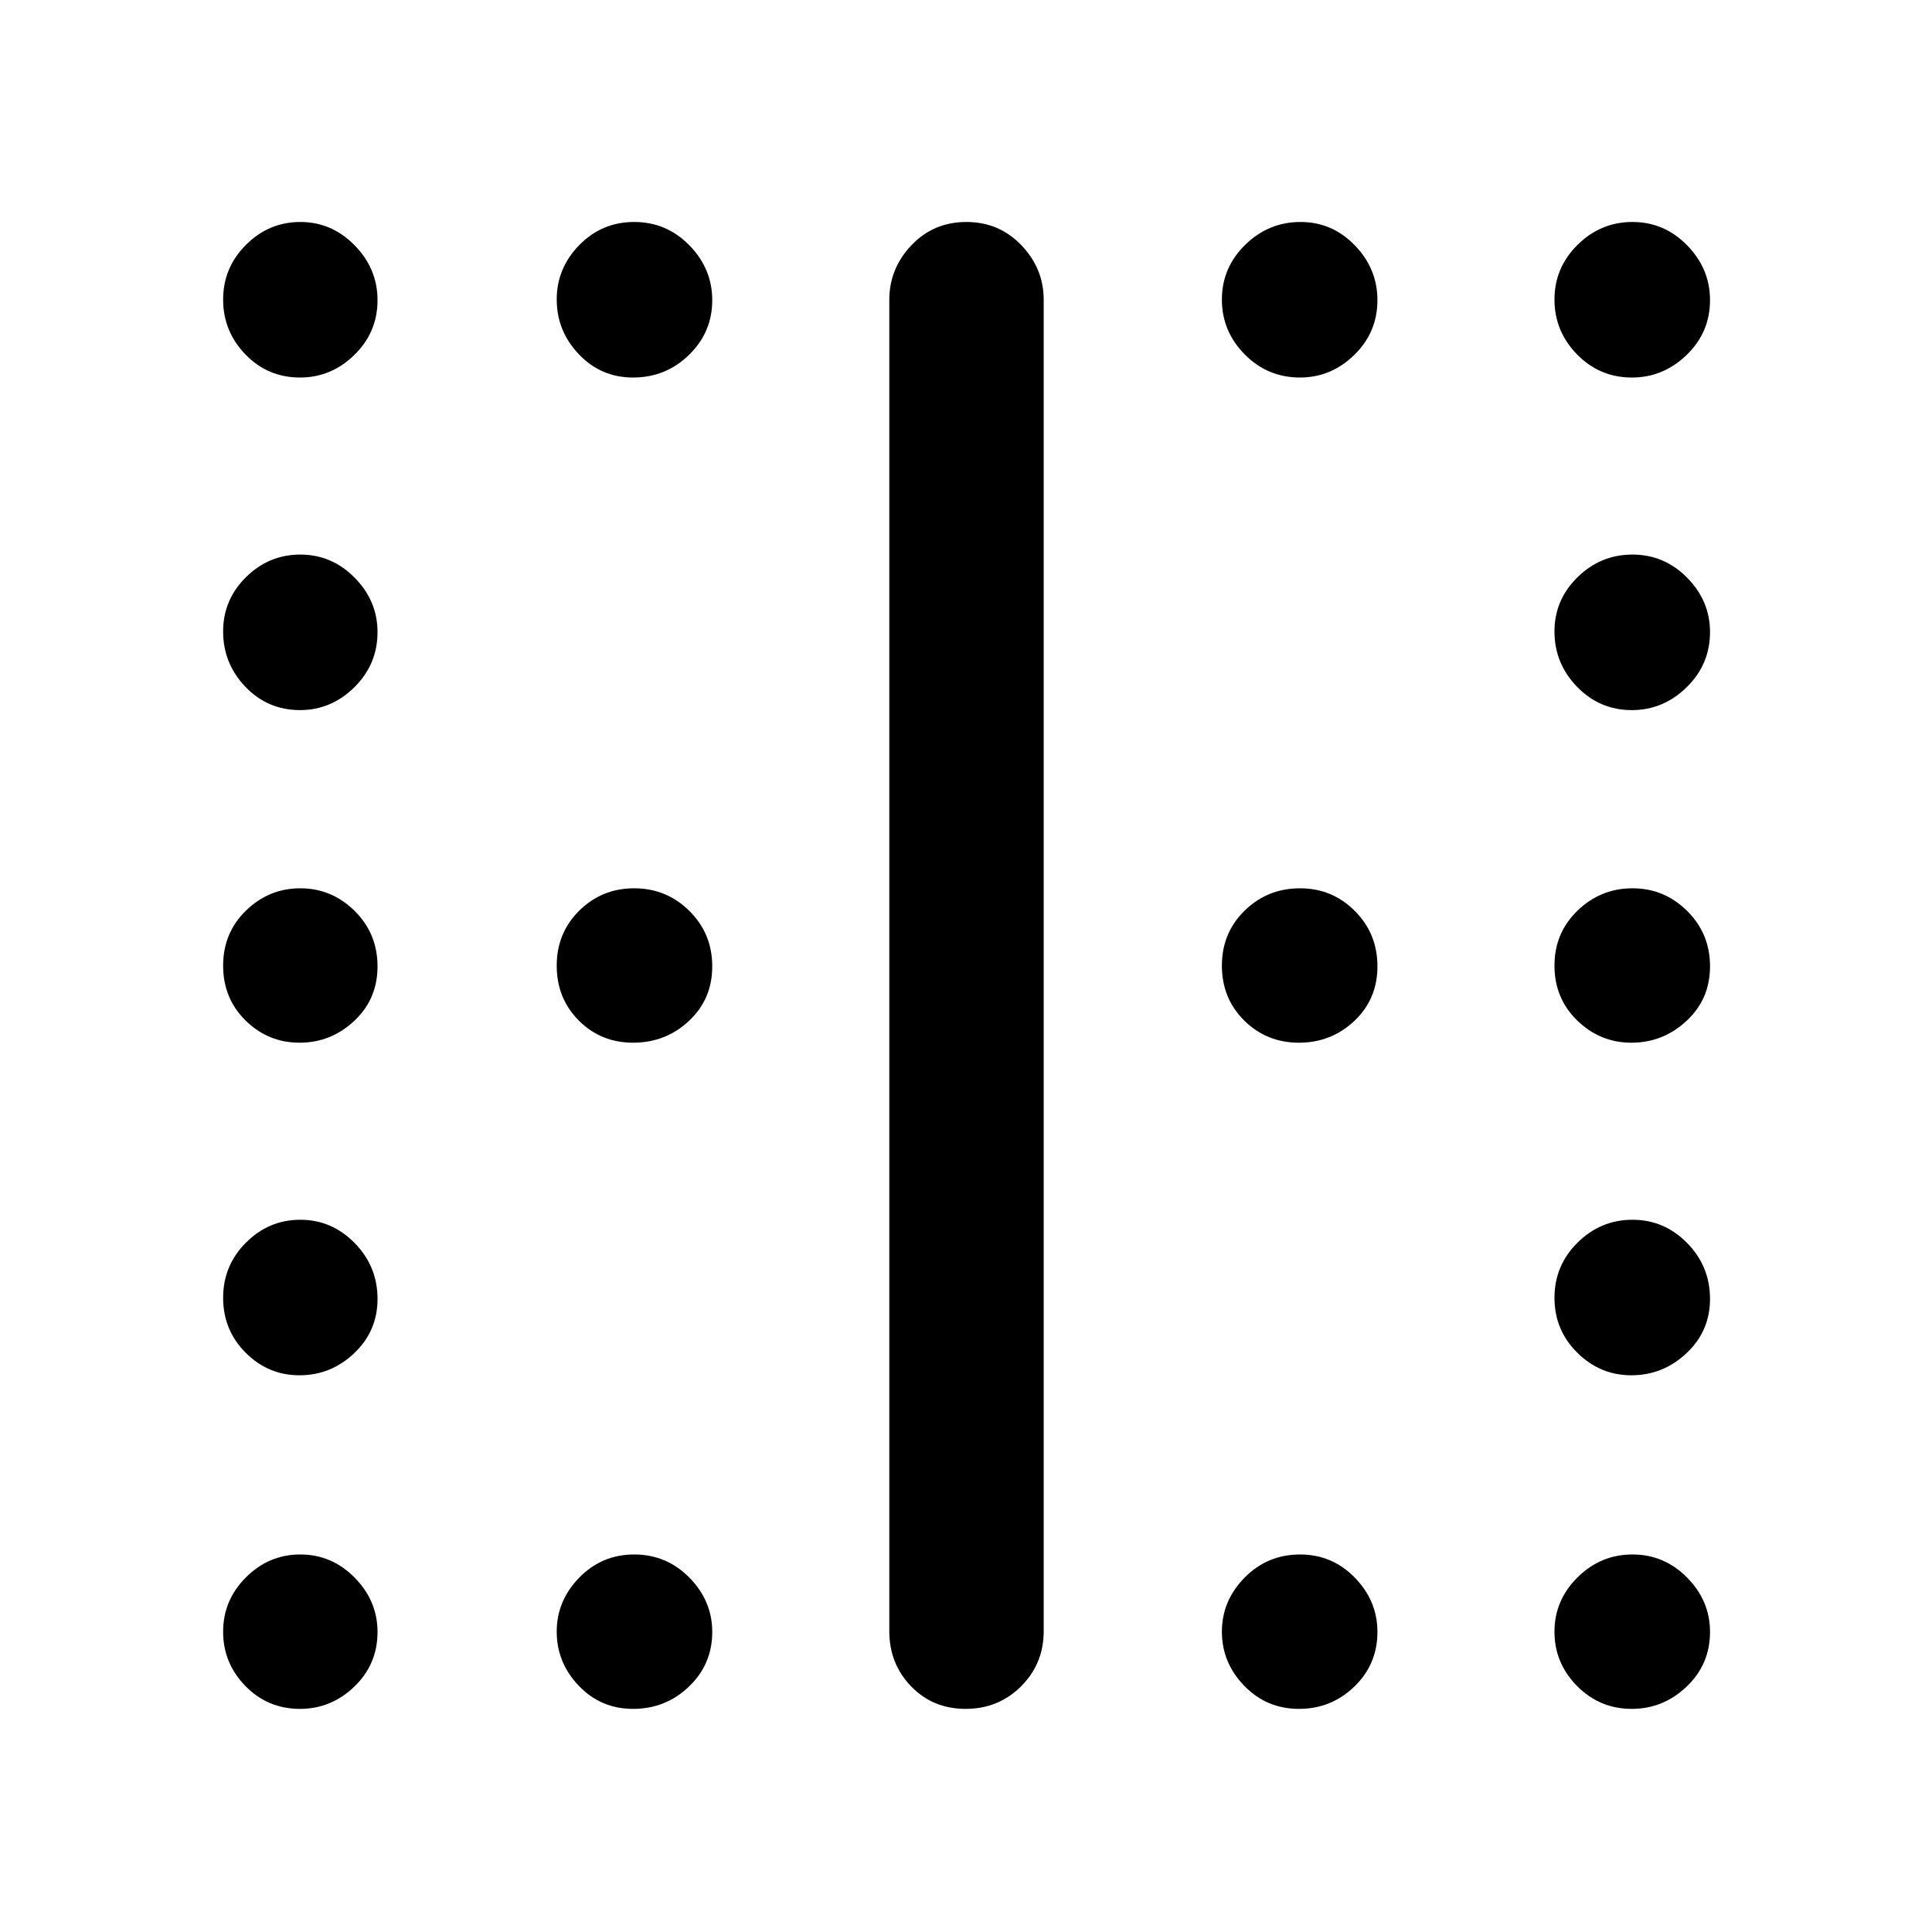<svg xmlns="http://www.w3.org/2000/svg" height="48" viewBox="0 -960 960 960" width="48"><path d="M314.56-441.89q-15.97 0-26.95-11-10.98-11-10.98-27.29 0-16.28 11.22-27.35 11.22-11.08 27.28-11.08 16.07 0 27.42 11.25 11.36 11.25 11.36 27.54 0 16.28-11.57 27.1-11.57 10.83-27.78 10.83Zm330.87 0q-16.06 0-27.17-11-11.11-11-11.11-27.29 0-16.28 11.32-27.35 11.32-11.08 27.53-11.08 15.97 0 27.2 11.25 11.24 11.25 11.24 27.54 0 16.28-11.47 27.1-11.47 10.83-27.54 10.83ZM149.08-772.41q-16.06 0-27.13-11.47-11.08-11.47-11.08-27.29 0-15.81 11.35-27.17 11.36-11.36 27-11.36 15.65 0 27.01 11.61 11.36 11.61 11.36 27.24 0 15.97-11.51 27.21-11.51 11.23-27 11.23Zm165.48 0q-15.97 0-26.95-11.58-10.98-11.58-10.98-27.18 0-15.59 11.22-27.06 11.22-11.47 27.28-11.47 16.07 0 27.42 11.61 11.36 11.61 11.36 27.24 0 15.97-11.57 27.21-11.57 11.23-27.78 11.23Zm331.37 0q-16.06 0-27.42-11.47-11.36-11.47-11.36-27.29 0-15.81 11.57-27.17 11.57-11.36 27.53-11.36 15.72 0 26.95 11.61 11.24 11.61 11.24 27.24 0 15.97-11.51 27.21-11.51 11.23-27 11.23Zm164.92 0q-15.97 0-27.21-11.47-11.23-11.47-11.23-27.29 0-15.81 11.47-27.17 11.47-11.36 27.29-11.36 15.81 0 27.17 11.61 11.36 11.61 11.36 27.24 0 15.97-11.61 27.21-11.61 11.23-27.24 11.23ZM149.08-607.15q-16.06 0-27.13-11.57-11.08-11.57-11.08-27.53 0-15.72 11.35-26.95 11.36-11.24 27-11.24 15.65 0 27.01 11.51 11.36 11.51 11.36 27 0 16.06-11.51 27.42-11.51 11.36-27 11.36Zm661.77 0q-15.97 0-27.21-11.57-11.23-11.57-11.23-27.53 0-15.72 11.47-26.95 11.47-11.24 27.29-11.24 15.81 0 27.17 11.51 11.36 11.51 11.36 27 0 16.06-11.61 27.42-11.61 11.36-27.24 11.36ZM148.83-441.89q-15.59 0-26.78-11-11.18-11-11.18-27.29 0-16.28 11.35-27.35 11.36-11.08 27-11.08 15.65 0 27.01 11.25 11.36 11.25 11.36 27.54 0 16.28-11.58 27.1-11.58 10.83-27.18 10.83Zm661.77 0q-15.51 0-26.85-11-11.34-11-11.34-27.29 0-16.28 11.47-27.35 11.47-11.08 27.29-11.08 15.81 0 27.17 11.25 11.36 11.25 11.36 27.54 0 16.28-11.68 27.1-11.68 10.83-27.42 10.83ZM148.83-276.63q-15.59 0-26.78-11.22-11.18-11.22-11.18-27.28 0-16.07 11.35-27.42 11.36-11.36 27-11.36 15.65 0 27.01 11.57 11.36 11.57 11.36 27.78 0 15.97-11.58 26.95-11.58 10.98-27.18 10.98Zm661.77 0q-15.51 0-26.85-11.22-11.34-11.22-11.34-27.28 0-16.07 11.47-27.42 11.47-11.36 27.29-11.36 15.81 0 27.17 11.57 11.36 11.57 11.36 27.78 0 15.97-11.68 26.95-11.68 10.98-27.42 10.98ZM149.08-110.87q-16.06 0-27.13-11.35-11.08-11.36-11.08-27 0-15.65 11.35-27.01 11.36-11.36 27-11.36 15.65 0 27.01 11.51 11.36 11.51 11.36 27 0 16.06-11.51 27.13-11.51 11.08-27 11.08Zm165.48 0q-15.97 0-26.95-11.46-10.98-11.47-10.98-26.89 0-15.43 11.22-26.9 11.22-11.47 27.28-11.47 16.07 0 27.42 11.51 11.36 11.51 11.36 27 0 16.06-11.57 27.13-11.57 11.08-27.78 11.08Zm330.87 0q-16.06 0-27.17-11.46-11.11-11.47-11.11-26.89 0-15.43 11.32-26.9 11.32-11.47 27.53-11.47 15.97 0 27.2 11.51 11.24 11.51 11.24 27 0 16.06-11.47 27.13-11.47 11.08-27.54 11.08Zm165.42 0q-15.97 0-27.21-11.35-11.23-11.36-11.23-27 0-15.65 11.47-27.01 11.47-11.36 27.29-11.36 15.81 0 27.17 11.51 11.36 11.51 11.36 27 0 16.06-11.61 27.13-11.61 11.08-27.24 11.08Zm-368.96-38.61v-661.54q0-15.56 11-27.12t27.29-11.56q16.28 0 27.35 11.56 11.08 11.56 11.08 27.12v661.54q0 16.21-11.25 27.41t-27.54 11.2q-16.28 0-27.1-11.2-10.83-11.2-10.83-27.41Z"/></svg>